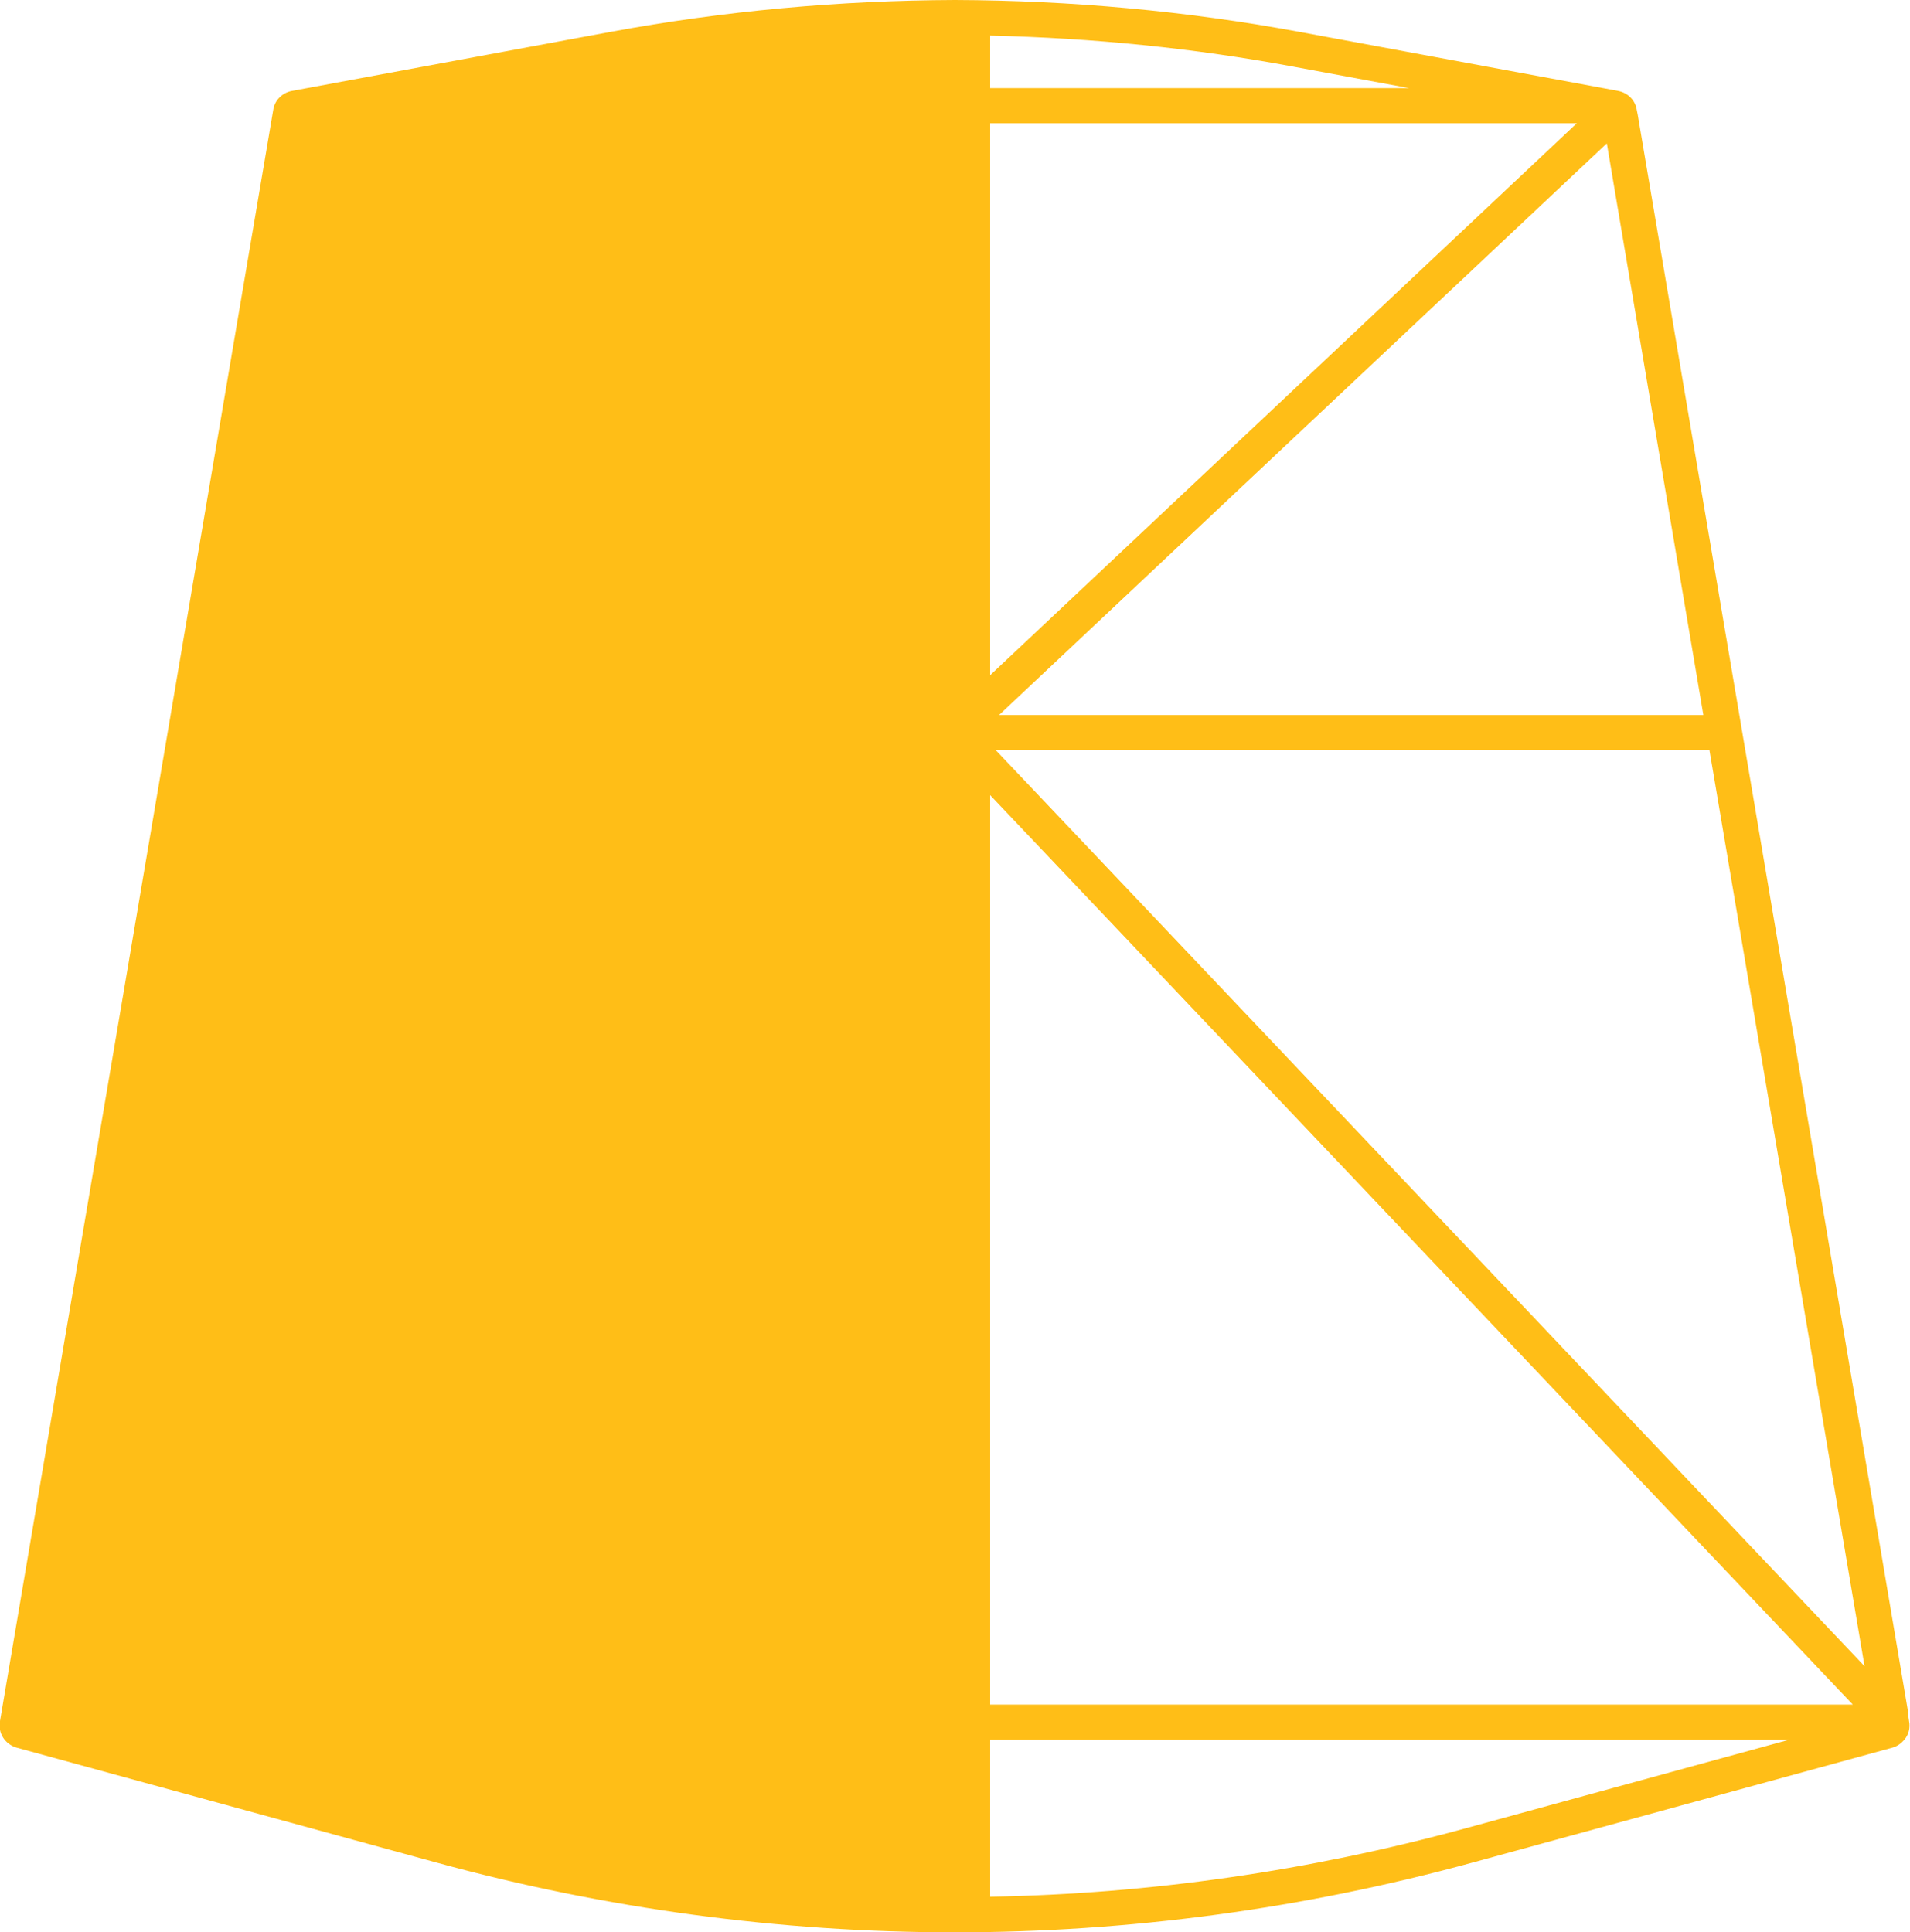 <?xml version="1.0" encoding="UTF-8"?>
<svg id="_圖層_2" data-name="圖層 2" xmlns="http://www.w3.org/2000/svg" viewBox="0 0 40.76 41.24">
  <defs>
    <style>
      .cls-1 {
        fill: #ffbe17;
      }
    </style>
  </defs>
  <g id="_圖層_1-2" data-name="圖層 1">
    <path class="cls-1" d="m40.72,36.54L34.95,2.45l-.02-.1c-.03-.21-.19-.37-.4-.41l-.32-.06-6.48-1.2c-2.43-.45-4.89-.67-7.35-.68-2.46.01-4.92.23-7.35.68l-6.8,1.26c-.21.04-.37.2-.4.41L0,36.73c-.05.26.11.5.36.57l8.95,2.45c3.62.99,7.34,1.49,11.06,1.49s7.44-.5,11.06-1.49l8.95-2.45c.11-.03.19-.09.26-.17.09-.11.13-.25.1-.4l-.03-.19ZM34.29,3.06l2.06,12.2h-15.03l12.97-12.2ZM21.13.76c2.19.05,4.37.27,6.46.66l2.48.46h-8.94V.76Zm0,1.87h12.52l-12.52,11.78V2.63Zm10.11,36.4c-3.31.9-6.7,1.39-10.11,1.45v-3.35h17.05l-6.94,1.9Zm-10.11-2.65v-19.41l18.41,19.41h-18.41Zm.12-20.37h15.23l3.31,19.55-18.54-19.55Z"/>
  </g>
</svg>